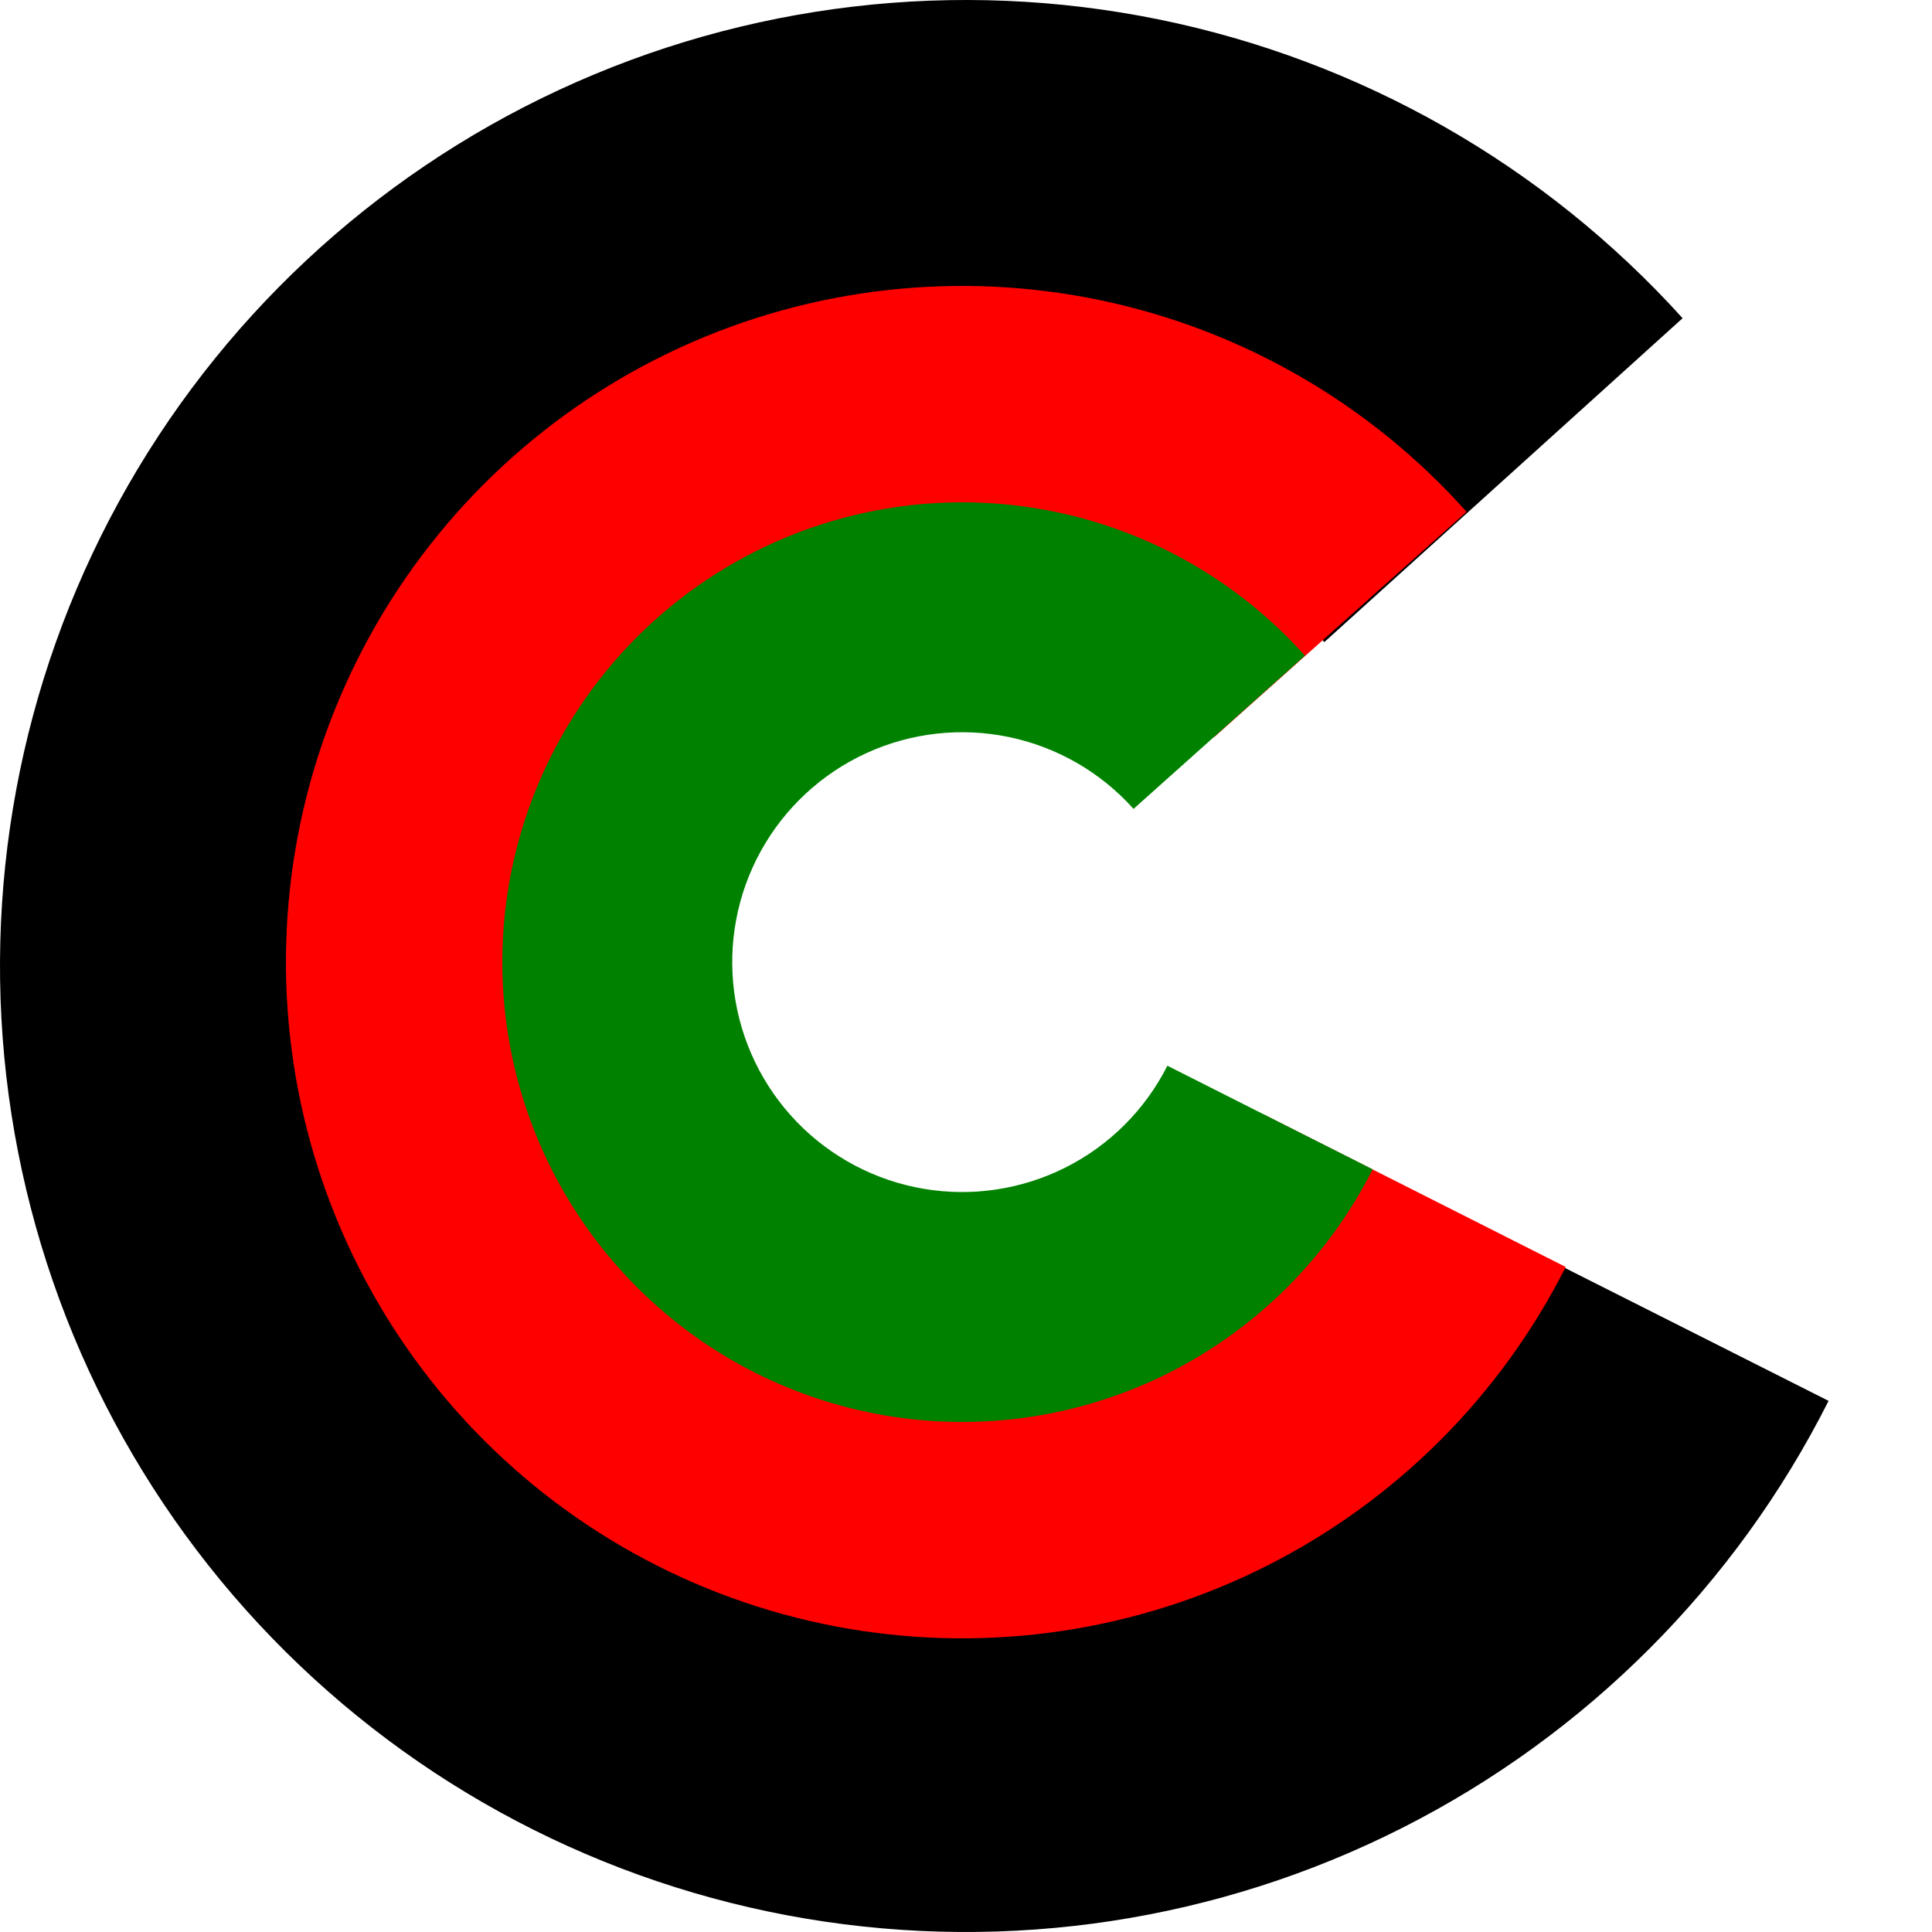<svg width="250" height="250" viewBox="0 0 250 250" fill="none" xmlns="http://www.w3.org/2000/svg">
<path d="M236.618 181.271C224.603 205.103 205.276 224.464 181.465 236.52C157.654 248.576 130.609 252.694 104.288 248.272C77.968 243.85 53.754 231.119 35.19 211.944C16.626 192.768 4.688 168.154 1.121 141.704C-2.445 115.254 2.548 88.356 15.37 64.949C28.191 41.541 48.169 22.852 72.378 11.616C96.587 0.38 123.757 -2.812 149.911 2.507C176.065 7.826 199.83 21.377 217.728 41.175L171.364 83.088C162.415 73.188 150.533 66.413 137.456 63.754C124.379 61.094 110.794 62.69 98.689 68.308C86.584 73.926 76.596 83.27 70.185 94.974C63.774 106.678 61.277 120.127 63.06 133.352C64.844 146.577 70.813 158.884 80.095 168.472C89.377 178.06 101.484 184.425 114.644 186.636C127.804 188.847 141.327 186.788 153.232 180.76C165.138 174.732 174.802 165.051 180.809 153.135L236.618 181.271Z" fill="black"/>
<path d="M202.604 163.946C194.172 180.641 180.613 194.195 163.915 202.62C147.217 211.045 128.259 213.898 109.821 210.76C91.383 207.622 74.435 198.659 61.464 185.185C48.492 171.711 40.18 154.435 37.745 135.891C35.31 117.348 38.881 98.511 47.934 82.145C56.987 65.779 71.046 52.745 88.049 44.954C105.052 37.162 124.105 35.024 142.412 38.853C160.719 42.681 177.317 52.275 189.773 66.228L157.137 95.364C150.909 88.388 142.609 83.591 133.456 81.677C124.302 79.762 114.776 80.831 106.275 84.727C97.773 88.623 90.744 95.14 86.217 103.323C81.69 111.506 79.905 120.924 81.122 130.196C82.34 139.468 86.496 148.106 92.982 154.843C99.468 161.58 107.941 166.061 117.16 167.63C126.379 169.199 135.859 167.772 144.208 163.56C152.557 159.347 159.336 152.57 163.552 144.223L202.604 163.946Z" fill="#FE0000"/>
<path d="M168.856 84.841C160.38 75.361 149.089 68.846 136.64 66.252C124.19 63.657 111.237 65.119 99.679 70.424C88.122 75.729 78.568 84.597 72.419 95.729C66.269 106.86 63.848 119.669 65.51 132.277C67.172 144.884 72.83 156.628 81.654 165.785C90.478 174.943 102.004 181.032 114.541 183.161C127.079 185.289 139.969 183.345 151.32 177.612C162.672 171.88 171.888 162.662 177.618 151.309L151.059 137.904C148.194 143.581 143.586 148.19 137.91 151.056C132.234 153.922 125.789 154.895 119.521 153.83C113.252 152.766 107.489 149.721 103.077 145.143C98.665 140.564 95.836 134.692 95.005 128.388C94.174 122.084 95.385 115.68 98.459 110.114C101.534 104.549 106.311 100.115 112.09 97.462C117.868 94.81 124.345 94.079 130.57 95.376C136.794 96.673 142.44 99.931 146.678 104.671L168.856 84.841Z" fill="#008200"/>
</svg>
